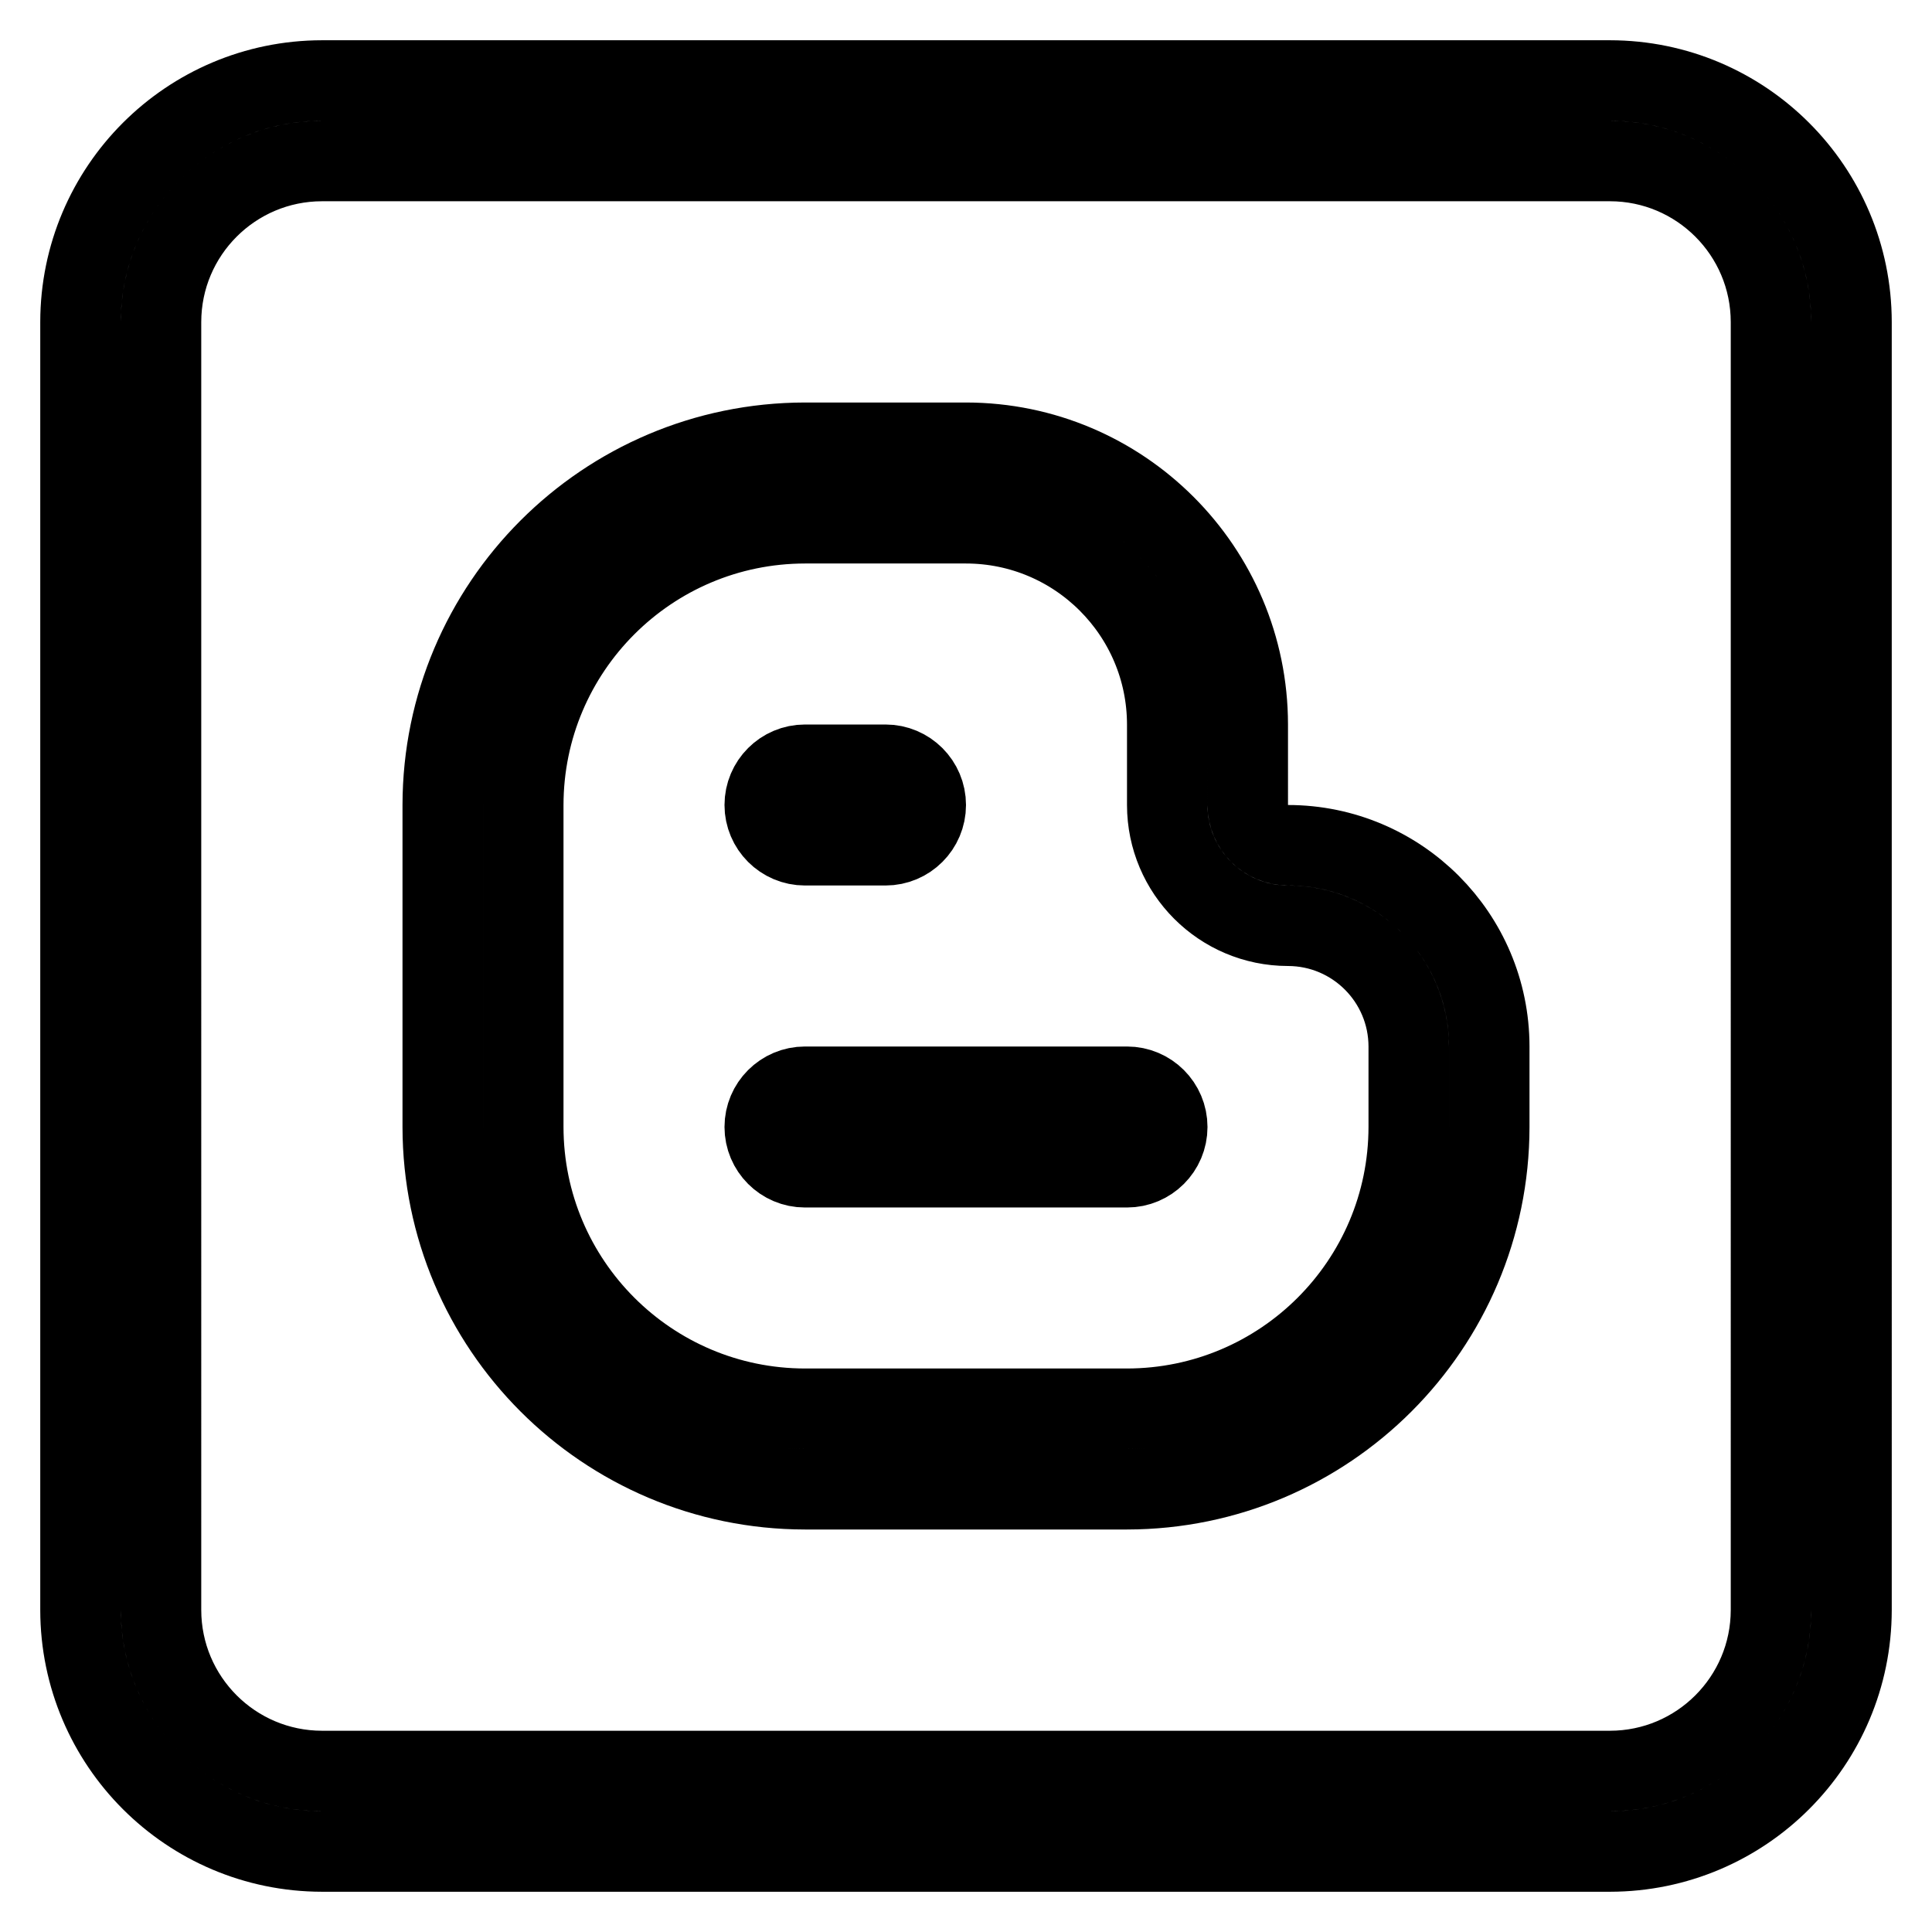 <svg xmlns="http://www.w3.org/2000/svg" enable-background="new 0 0 24 24" viewBox="0 0 24 24" id="blogger-alt">
  <path 
    fill="none" 
    stroke="#000000" 
    stroke-width="1"
    d="M14,13.5h-4c-0.276,0-0.5,0.224-0.5,0.5s0.224,0.5,0.5,0.5h4c0.276,0,0.5-0.224,0.5-0.5S14.276,13.5,14,13.5z 
      M10,10.5h1c0.276,0,0.5-0.224,0.5-0.5S11.276,9.5,11,9.5h-1c-0.276,0-0.5,0.224-0.5,0.5S9.724,10.5,10,10.5z 
      M16,10.5c-0.276-0.001-0.499-0.224-0.5-0.5V9c-0.002-1.932-1.568-3.498-3.5-3.5h-2C7.516,5.503,5.503,7.516,5.5,10v4
      c0.003,2.484,2.016,4.497,4.5,4.5h4c2.484-0.003,4.497-2.016,4.5-4.5v-1C18.499,11.62,17.38,10.501,16,10.5z 
      M17.5,14c-0.002,1.932-1.568,3.498-3.5,3.5h-4c-1.932-0.002-3.498-1.568-3.5-3.5v-4C6.502,8.068,8.068,6.502,10,6.5h2
      c1.38,0.001,2.499,1.12,2.5,2.5v1c0.001,0.828,0.672,1.499,1.5,1.5s1.499,0.672,1.5,1.5V14z 
      M20,1H4C2.344,1.002,1.002,2.344,1,4v16c0.002,1.656,1.344,2.998,3,3h16c1.656-0.002,2.998-1.344,3-3V4C22.998,2.344,21.656,1.002,20,1z 
      M22,20c-0.001,1.104-0.896,1.999-2,2H4c-1.104-0.001-1.999-0.896-2-2V4c0.001-1.104,0.896-1.999,2-2h16
      c1.104,0.001,1.999,0.896,2,2V20z"
  />
</svg>
